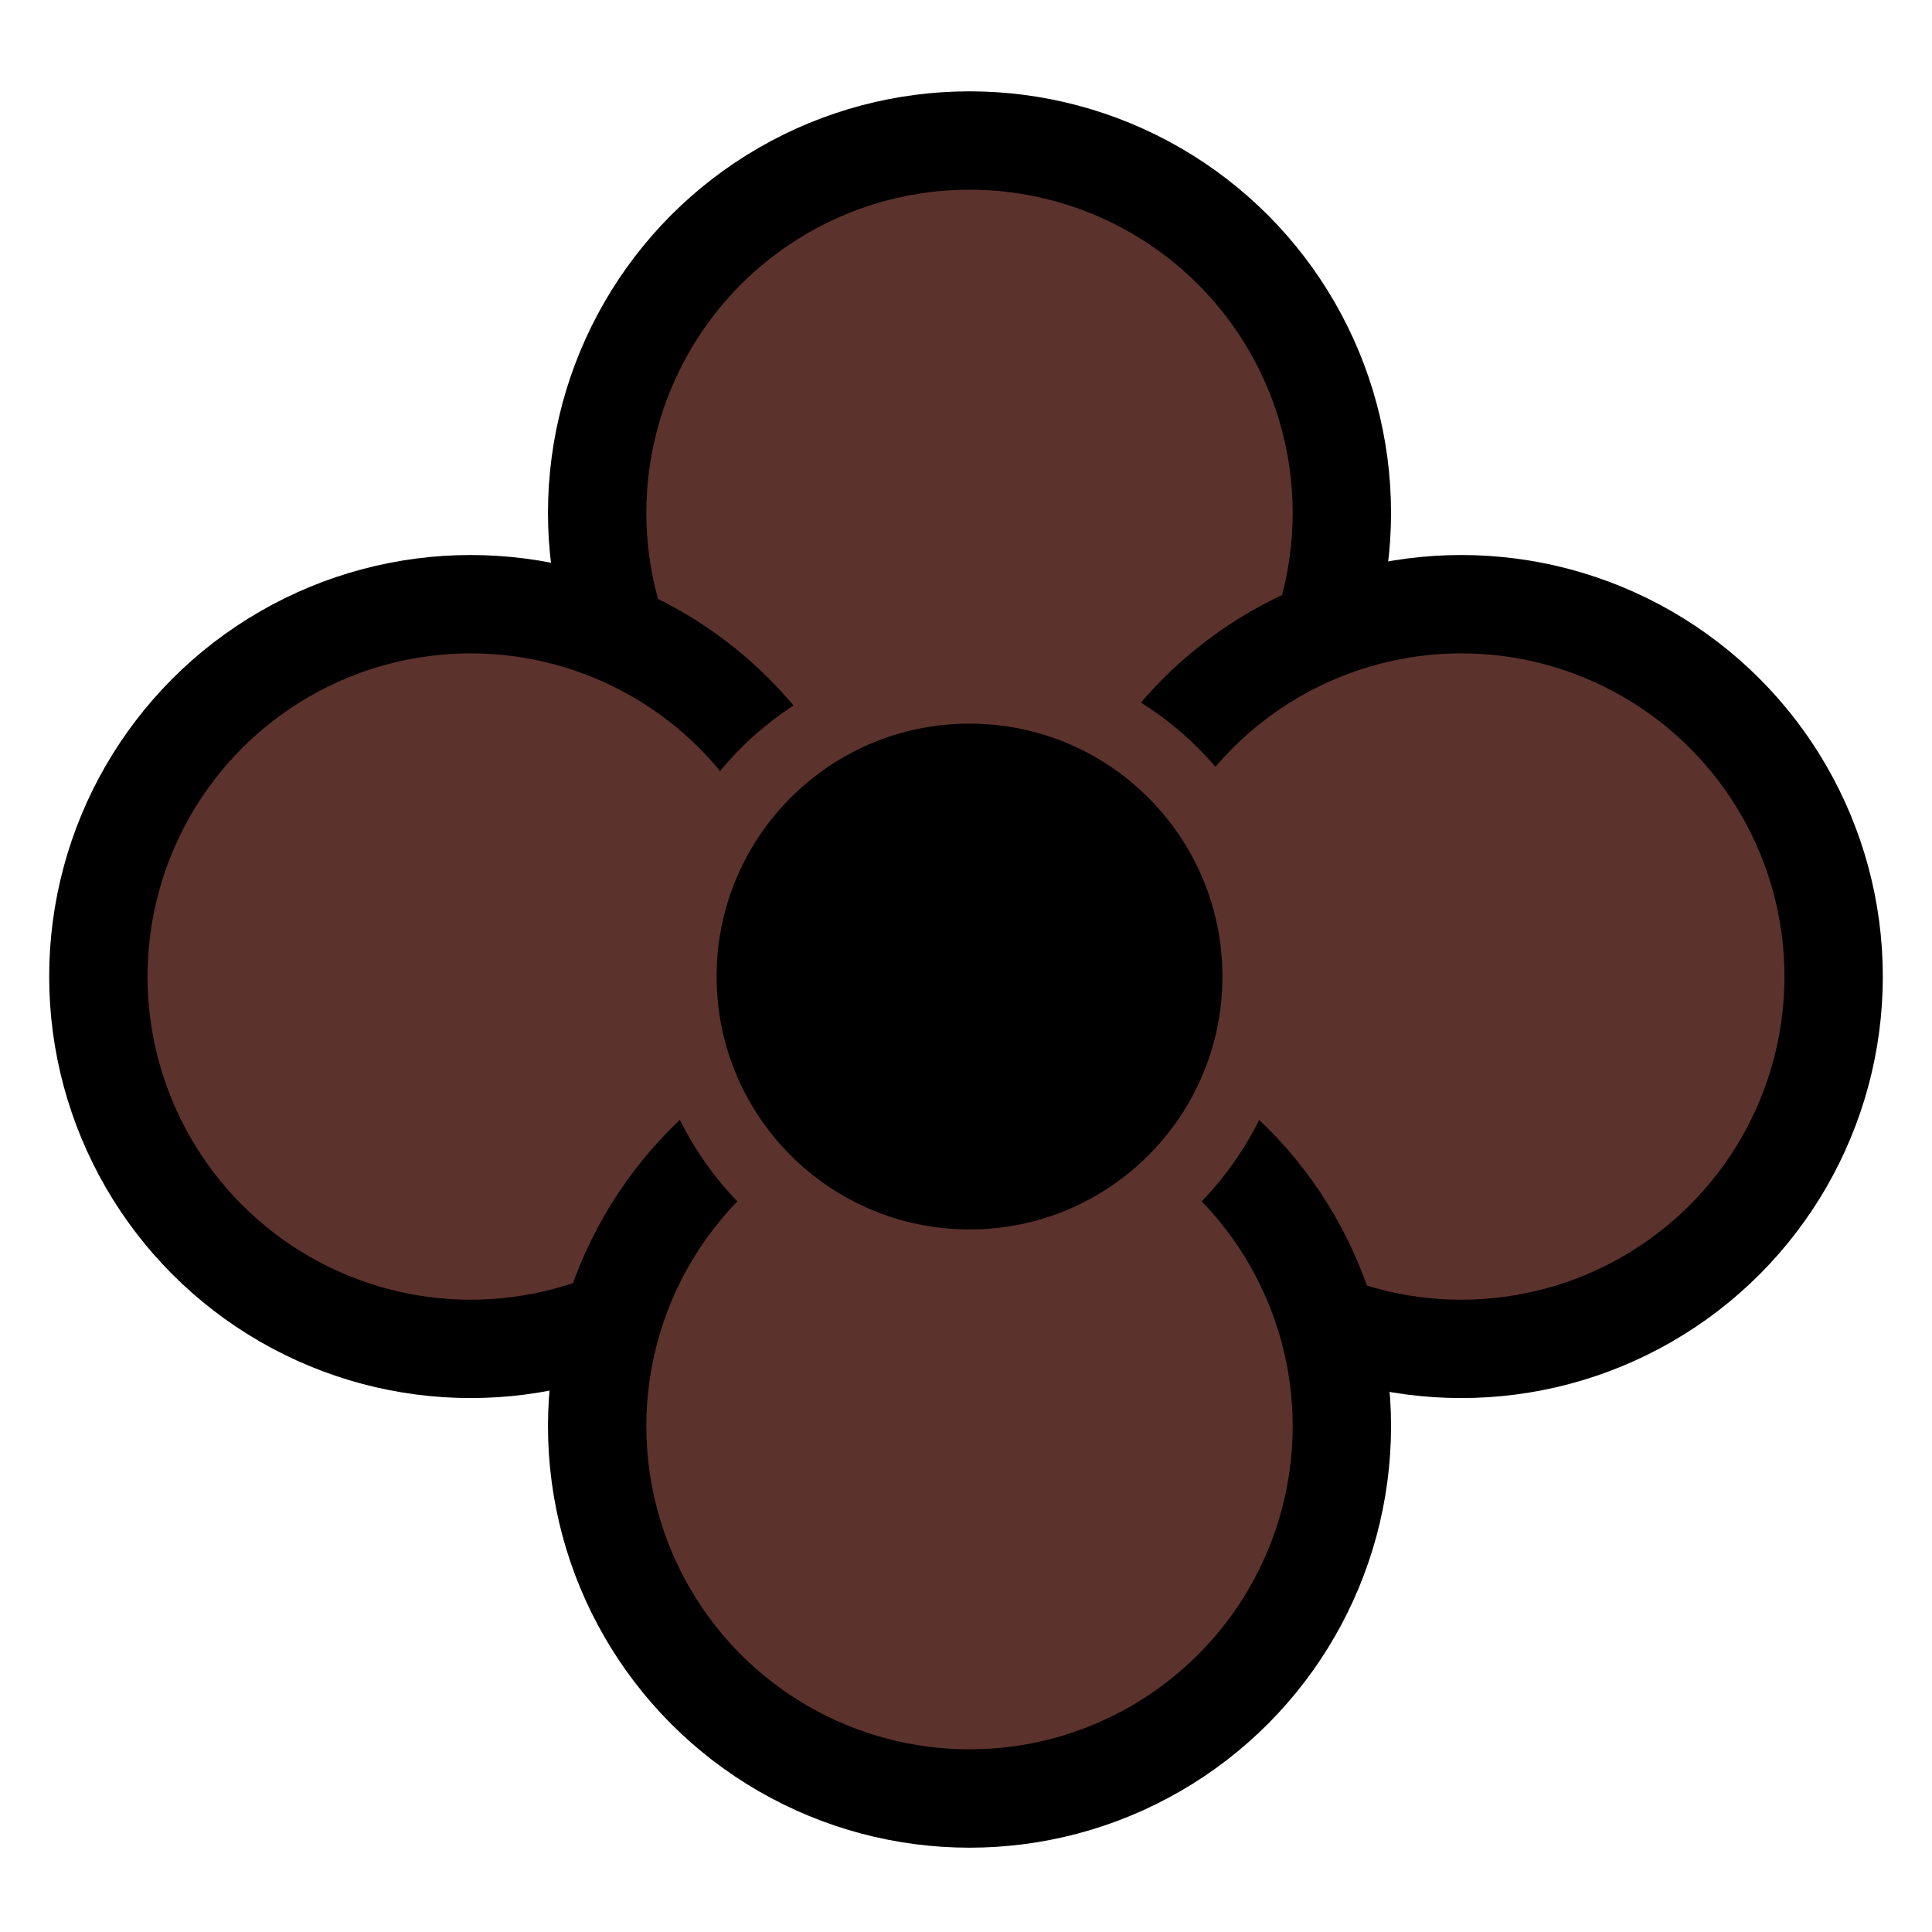 <svg width="275" height="275" viewBox="0 0 275 275" fill="none" xmlns="http://www.w3.org/2000/svg">
<circle cx="138" cy="73" r="53" fill="#5C322D" stroke="black" stroke-width="14"/>
<circle cx="208" cy="139" r="53" fill="#5C322D" stroke="black" stroke-width="14"/>
<circle cx="67" cy="139" r="53" fill="#5C322D" stroke="black" stroke-width="14"/>
<circle cx="138" cy="203" r="53" fill="#5C322D" stroke="black" stroke-width="14"/>
<circle cx="138" cy="139" r="46" fill="#5C322D"/>
<circle cx="138" cy="139" r="36" fill="black"/>
</svg>
